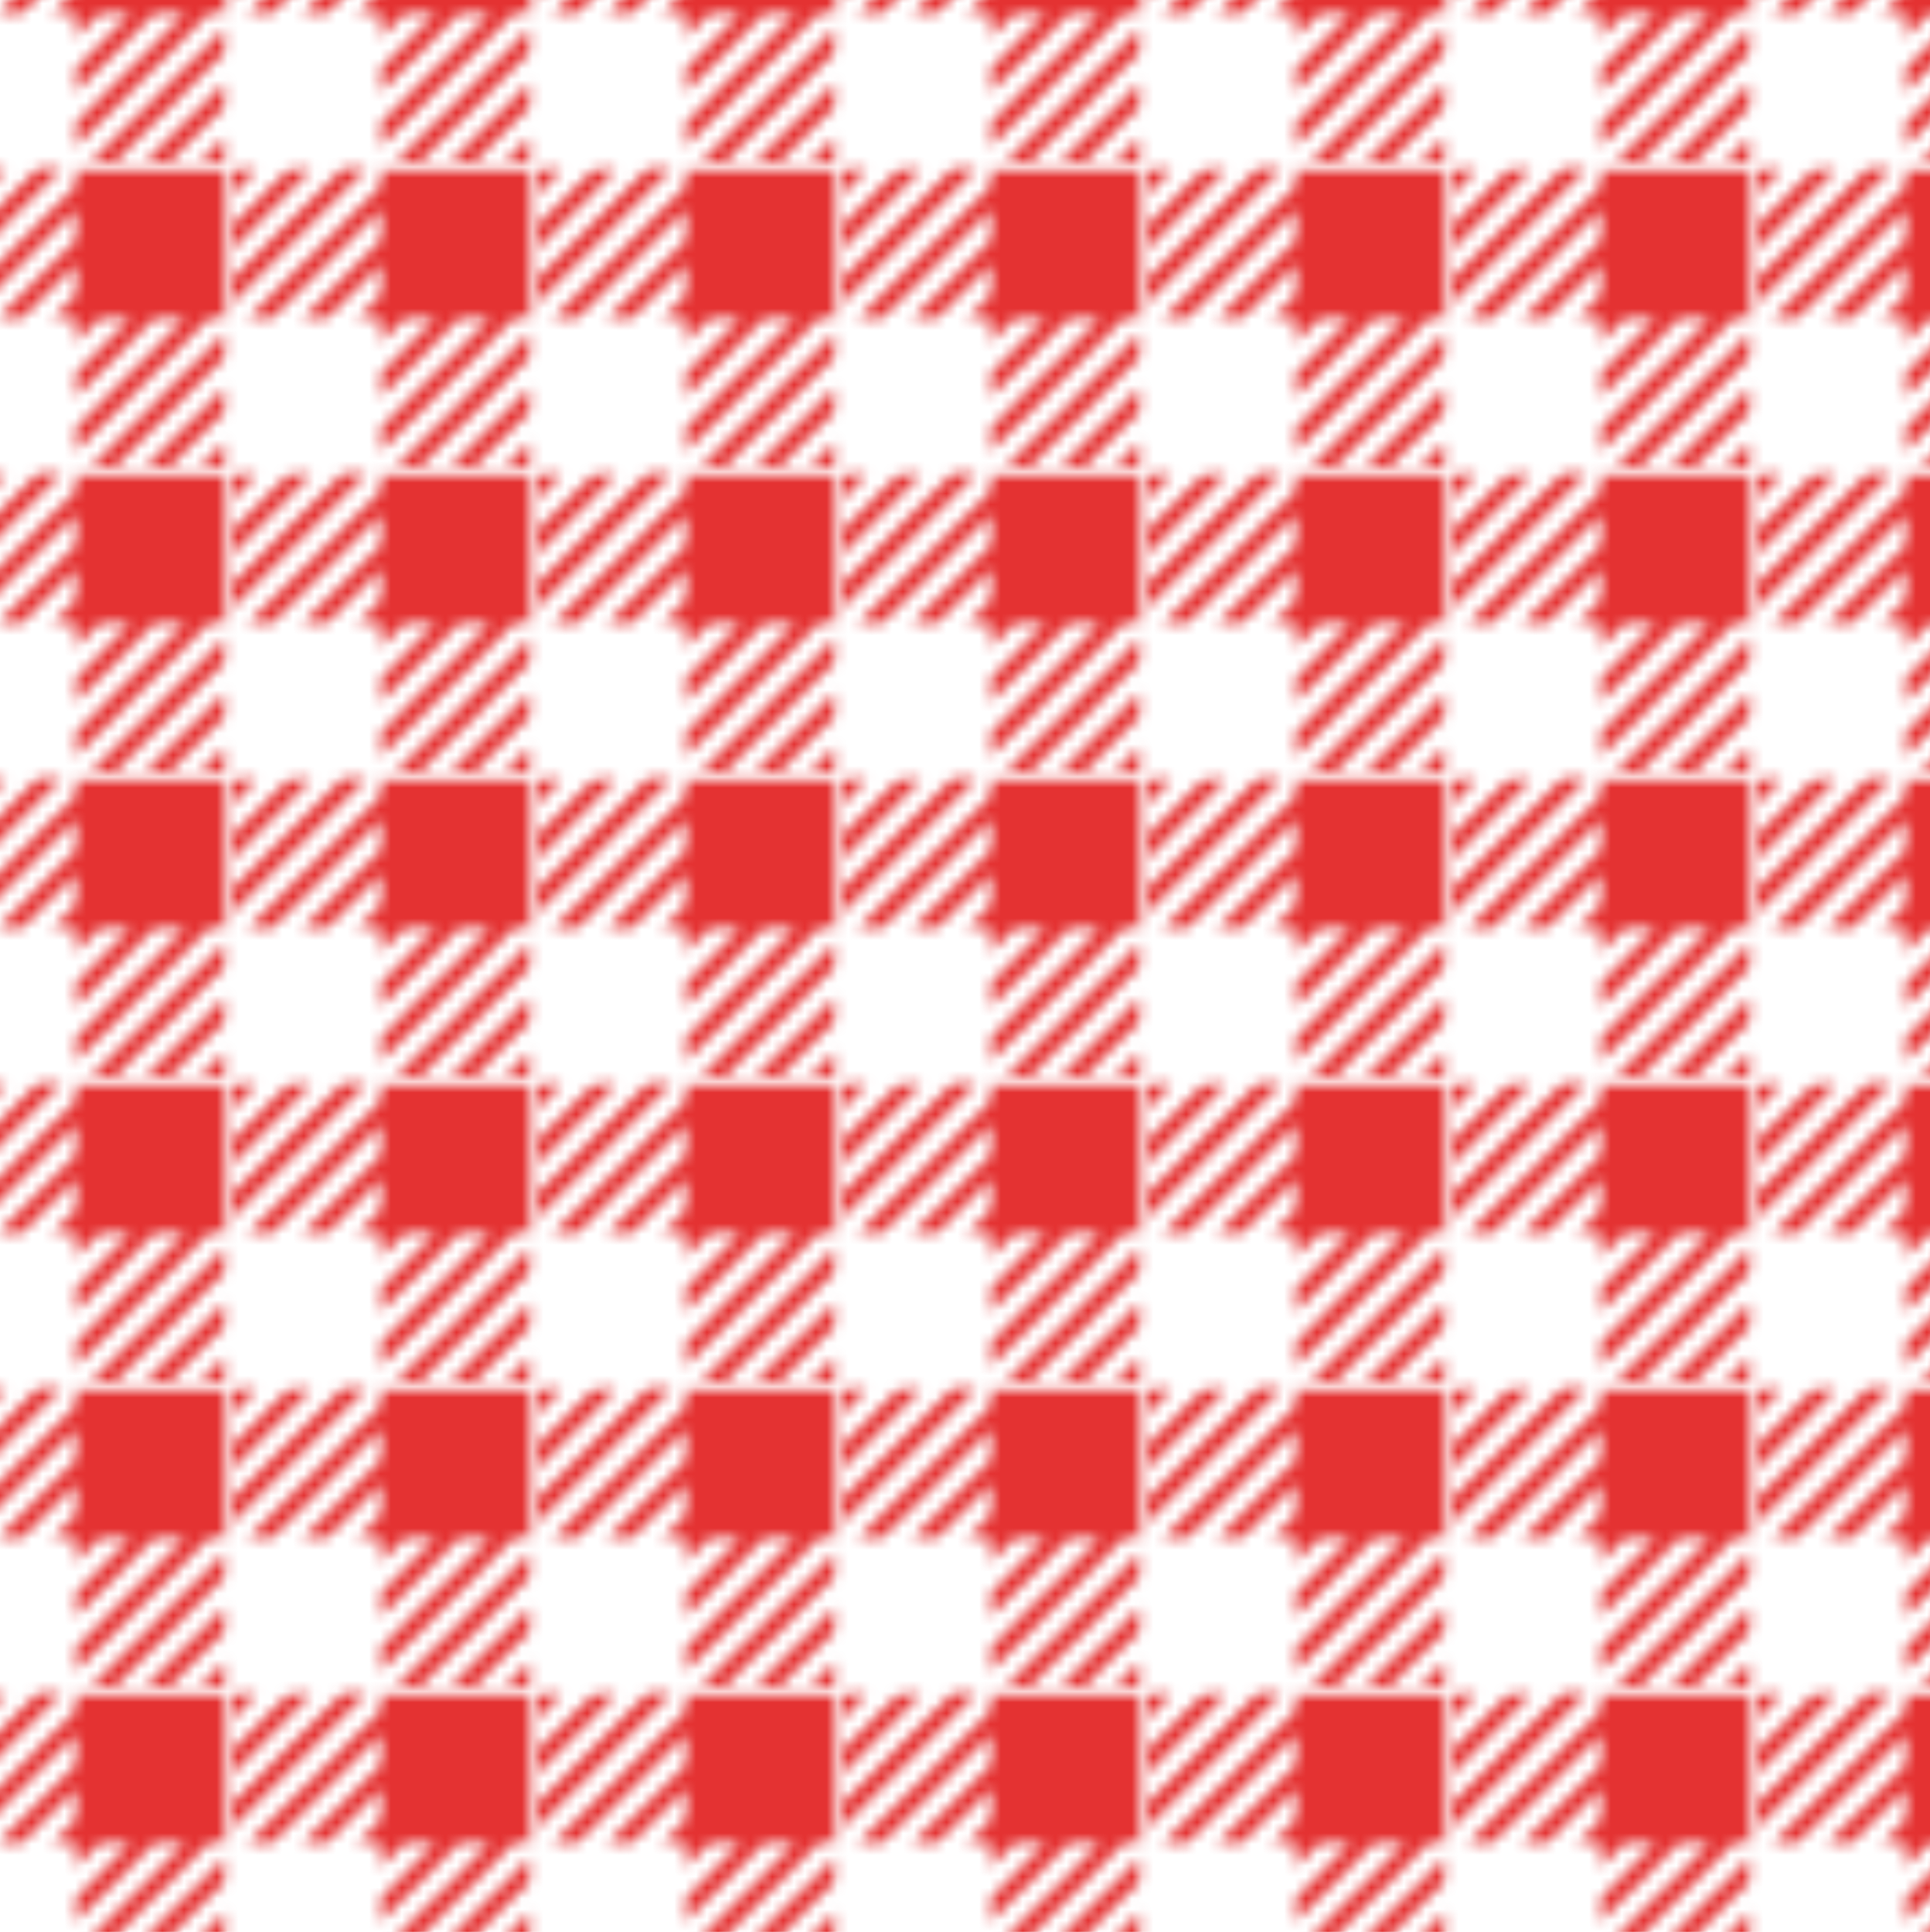 <?xml version="1.0" encoding="utf-8"?>
<!-- Generator: Adobe Illustrator 19.1.0, SVG Export Plug-In . SVG Version: 6.00 Build 0)  -->
<svg version="1.1" id="Layer_1" xmlns="http://www.w3.org/2000/svg" xmlns:xlink="http://www.w3.org/1999/xlink" x="0px" y="0px"
	 viewBox="6.6 9.9 177.2 177.4" style="enable-background:new 6.6 9.9 177.2 177.4;" xml:space="preserve">
<pattern  x="0" y="200" width="27.3" height="27.3" patternUnits="userSpaceOnUse" id="New_Pattern_Swatch_2" viewBox="0 -27.3 27.3 27.3" style="overflow:visible;">
	<g>
		<polygon style="fill:none;" points="0,0 27.3,0 27.3,-27.3 0,-27.3 		"/>
		<g>
			<polygon style="fill:none;" points="0,-27.3 27.3,-27.3 27.3,0 0,0 			"/>
			<path style="fill:#E43232;" d="M10,0L0-10v-2.2L12.2,0H10z M7.2,0L0-7.3v2.2l5,5L7.2,0L7.2,0z M2.2,0L0-2.3v2.2L2.2,0L2.2,0z
				 M25-27.3l2.2,2.2v-2.2H25z M20-27.3l7.2,7.2v-2.2l-5-5H20z M15-27.3l12.2,12.2v-2.2l-10-10H15z M27.3,0v-13.6h-1.4L13.6-25.9
				v2.2l10,10h-2.8l-7.2-7.2v2.2l5,5h-2.8l-2.2-2.2v2.2l0,0h-2.2l2.2,2.2v2.8l-5-5H6.4l7.2,7.2v2.8l-10-10H1.4L13.6-1.5v1.4h13.7V0z
				"/>
		</g>
	</g>
</pattern>
<pattern  id="SVGID_1_" xlink:href="#New_Pattern_Swatch_2" patternTransform="matrix(1 0 0 -1 0 -16491.312)">
</pattern>
<rect x="6.6" y="9.9" style="fill:url(#SVGID_1_);" width="177.2" height="177.4"/>
</svg>
